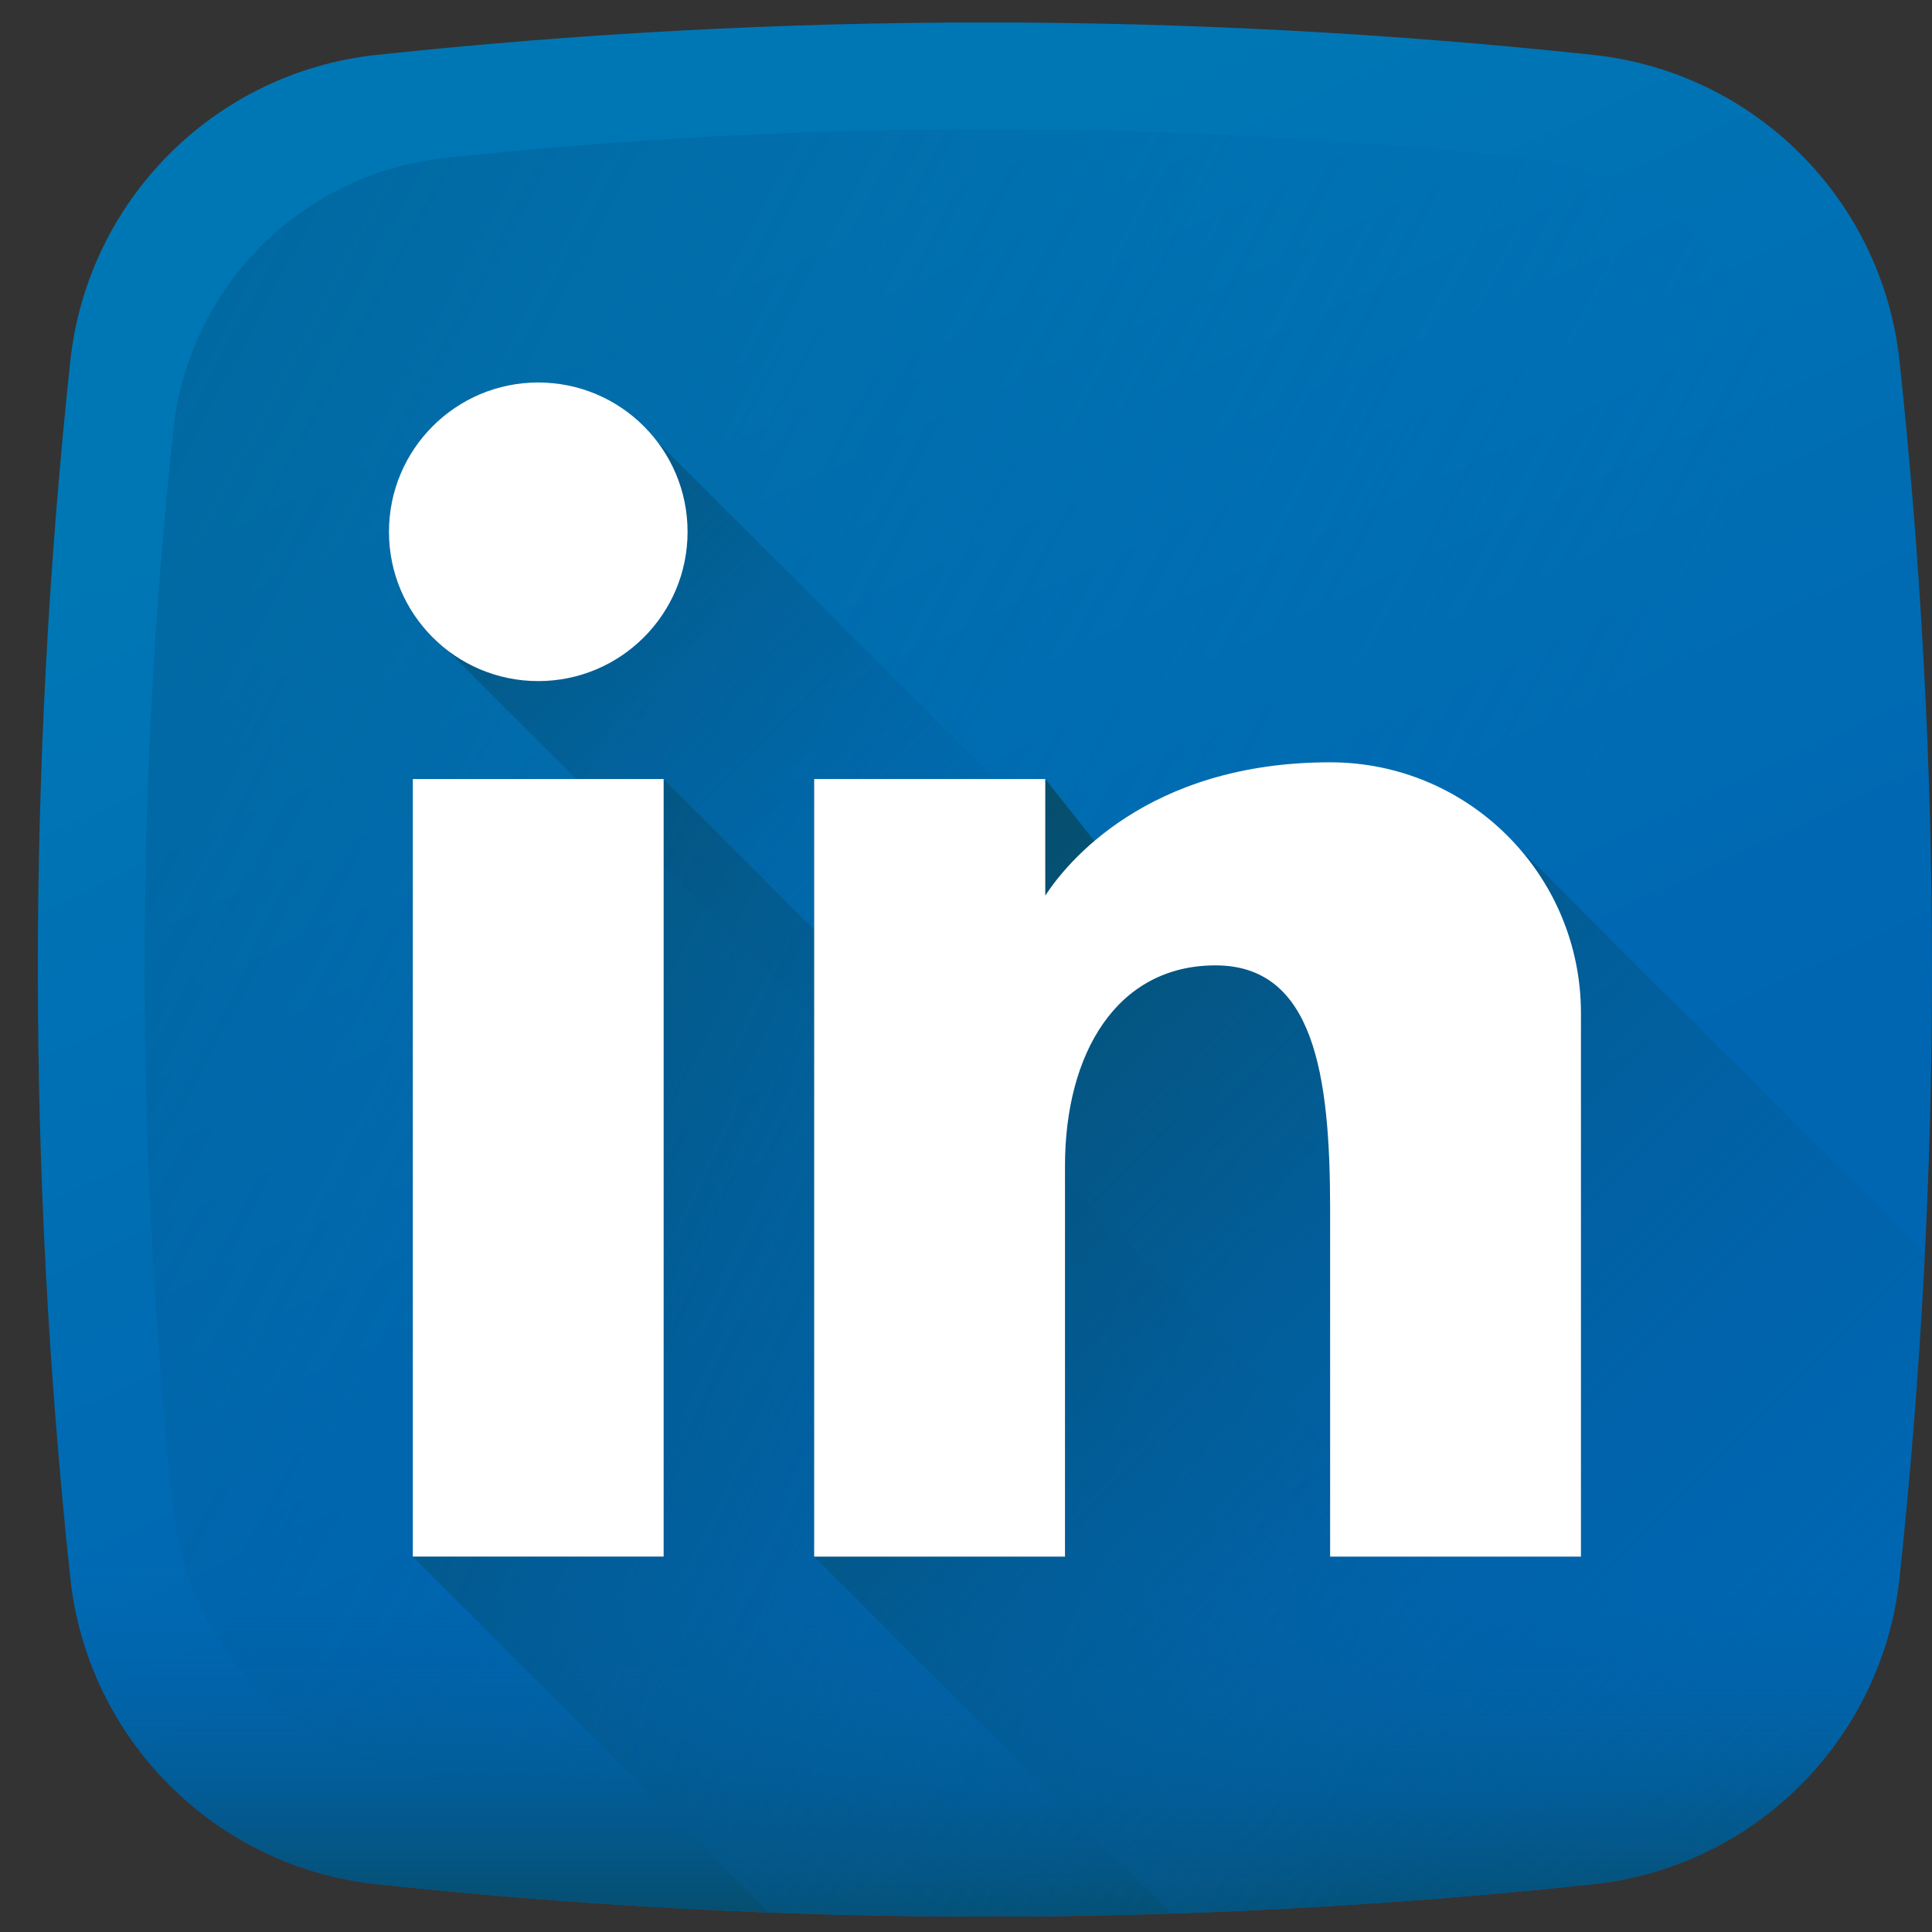 <svg width="34" height="34" viewBox="0 0 34 34" fill="none" xmlns="http://www.w3.org/2000/svg">
<rect x="0" y="0" width="34" height="34" fill="#333333" stroke="none"/>
<g clip-path="url(#clip0_5482_96290)">
<path d="M28.038 33.158C20.909 33.919 13.758 33.919 6.629 33.158C3.786 32.855 1.541 30.609 1.237 27.767C0.476 20.637 0.476 13.487 1.237 6.358C1.541 3.515 3.786 1.27 6.629 0.966C13.758 0.205 20.908 0.205 28.038 0.966C30.88 1.27 33.126 3.515 33.429 6.358C34.19 13.487 34.19 20.637 33.429 27.767C33.126 30.609 30.881 32.855 28.038 33.158Z" fill="url(#paint0_linear_5482_96290)"/>
<path d="M31.616 7.564C31.347 5.041 29.355 3.048 26.832 2.779C20.506 2.104 14.161 2.104 7.835 2.779C5.312 3.048 3.319 5.041 3.05 7.564C2.375 13.89 2.375 20.235 3.05 26.561C3.319 29.084 5.312 31.076 7.835 31.345C14.161 32.021 20.506 32.021 26.832 31.345C29.355 31.076 31.347 29.084 31.616 26.561C32.292 20.235 32.292 13.89 31.616 7.564Z" fill="url(#paint1_linear_5482_96290)"/>
<path d="M1.166 27.076C1.189 27.306 1.213 27.537 1.237 27.767C1.541 30.61 3.786 32.855 6.629 33.158C13.758 33.919 20.909 33.919 28.038 33.158C30.881 32.855 33.126 30.61 33.429 27.767C33.454 27.537 33.477 27.306 33.501 27.076H1.166Z" fill="url(#paint2_linear_5482_96290)"/>
<path d="M33.07 29.274L11.559 7.763C11.079 7.136 10.323 6.731 9.472 6.731C8.021 6.731 6.845 7.908 6.845 9.359C6.845 10.21 7.25 10.966 7.876 11.446L29.312 32.882C31.045 32.305 32.426 30.974 33.07 29.274Z" fill="url(#paint3_linear_5482_96290)"/>
<path d="M11.679 13.71H7.265V27.393L13.528 33.656C18.366 33.839 23.207 33.674 28.038 33.158C28.882 33.068 29.673 32.805 30.377 32.408L11.679 13.71Z" fill="url(#paint4_linear_5482_96290)"/>
<path d="M26.67 14.856C25.863 13.97 24.7 13.415 23.408 13.415C21.364 13.415 20.045 14.133 19.26 14.8L18.395 13.71H14.328V27.393L20.61 33.675C23.087 33.594 25.564 33.422 28.038 33.158C30.881 32.855 33.126 30.609 33.429 27.767C33.632 25.866 33.781 23.964 33.875 22.061L26.67 14.856Z" fill="url(#paint5_linear_5482_96290)"/>
<path d="M7.265 13.71H11.679V27.393H7.265V13.71Z" fill="white"/>
<path d="M23.408 13.415C20.173 13.415 18.752 15.213 18.395 15.761V13.71H14.328V27.394H18.742V20.52C18.742 18.534 19.656 16.989 21.39 16.989C23.124 16.989 23.408 18.912 23.408 21.277V27.394H27.822V17.83C27.822 15.392 25.846 13.415 23.408 13.415Z" fill="white"/>
<path d="M12.1 9.359C12.1 10.81 10.923 11.986 9.472 11.986C8.021 11.986 6.845 10.81 6.845 9.359C6.845 7.908 8.021 6.731 9.472 6.731C10.923 6.731 12.1 7.908 12.1 9.359Z" fill="white"/>
</g>
<defs>
<linearGradient id="paint0_linear_5482_96290" x1="11.734" y1="5.082" x2="20.165" y2="23.12" gradientUnits="userSpaceOnUse">
<stop stop-color="#0077B5"/>
<stop offset="1" stop-color="#0066B2"/>
</linearGradient>
<linearGradient id="paint1_linear_5482_96290" x1="24.383" y1="20.844" x2="-24.046" y2="-5.135" gradientUnits="userSpaceOnUse">
<stop stop-color="#0066B2" stop-opacity="0"/>
<stop offset="1" stop-color="#07485E"/>
</linearGradient>
<linearGradient id="paint2_linear_5482_96290" x1="17.333" y1="27.468" x2="17.333" y2="34.434" gradientUnits="userSpaceOnUse">
<stop stop-color="#0066B2" stop-opacity="0"/>
<stop offset="1" stop-color="#07485E"/>
</linearGradient>
<linearGradient id="paint3_linear_5482_96290" x1="18.333" y1="18.22" x2="5.87" y2="5.756" gradientUnits="userSpaceOnUse">
<stop stop-color="#0066B2" stop-opacity="0"/>
<stop offset="1" stop-color="#07485E"/>
</linearGradient>
<linearGradient id="paint4_linear_5482_96290" x1="25.65" y1="29.799" x2="0.552" y2="18.034" gradientUnits="userSpaceOnUse">
<stop stop-color="#0066B2" stop-opacity="0"/>
<stop offset="1" stop-color="#07485E"/>
</linearGradient>
<linearGradient id="paint5_linear_5482_96290" x1="31.756" y1="32.378" x2="14.271" y2="14.894" gradientUnits="userSpaceOnUse">
<stop stop-color="#0066B2" stop-opacity="0"/>
<stop offset="1" stop-color="#07485E"/>
</linearGradient>
<clipPath id="clip0_5482_96290">
<rect width="33.333" height="33.333" fill="white" transform="translate(0.667 0.396)"/>
</clipPath>
</defs>
</svg>
